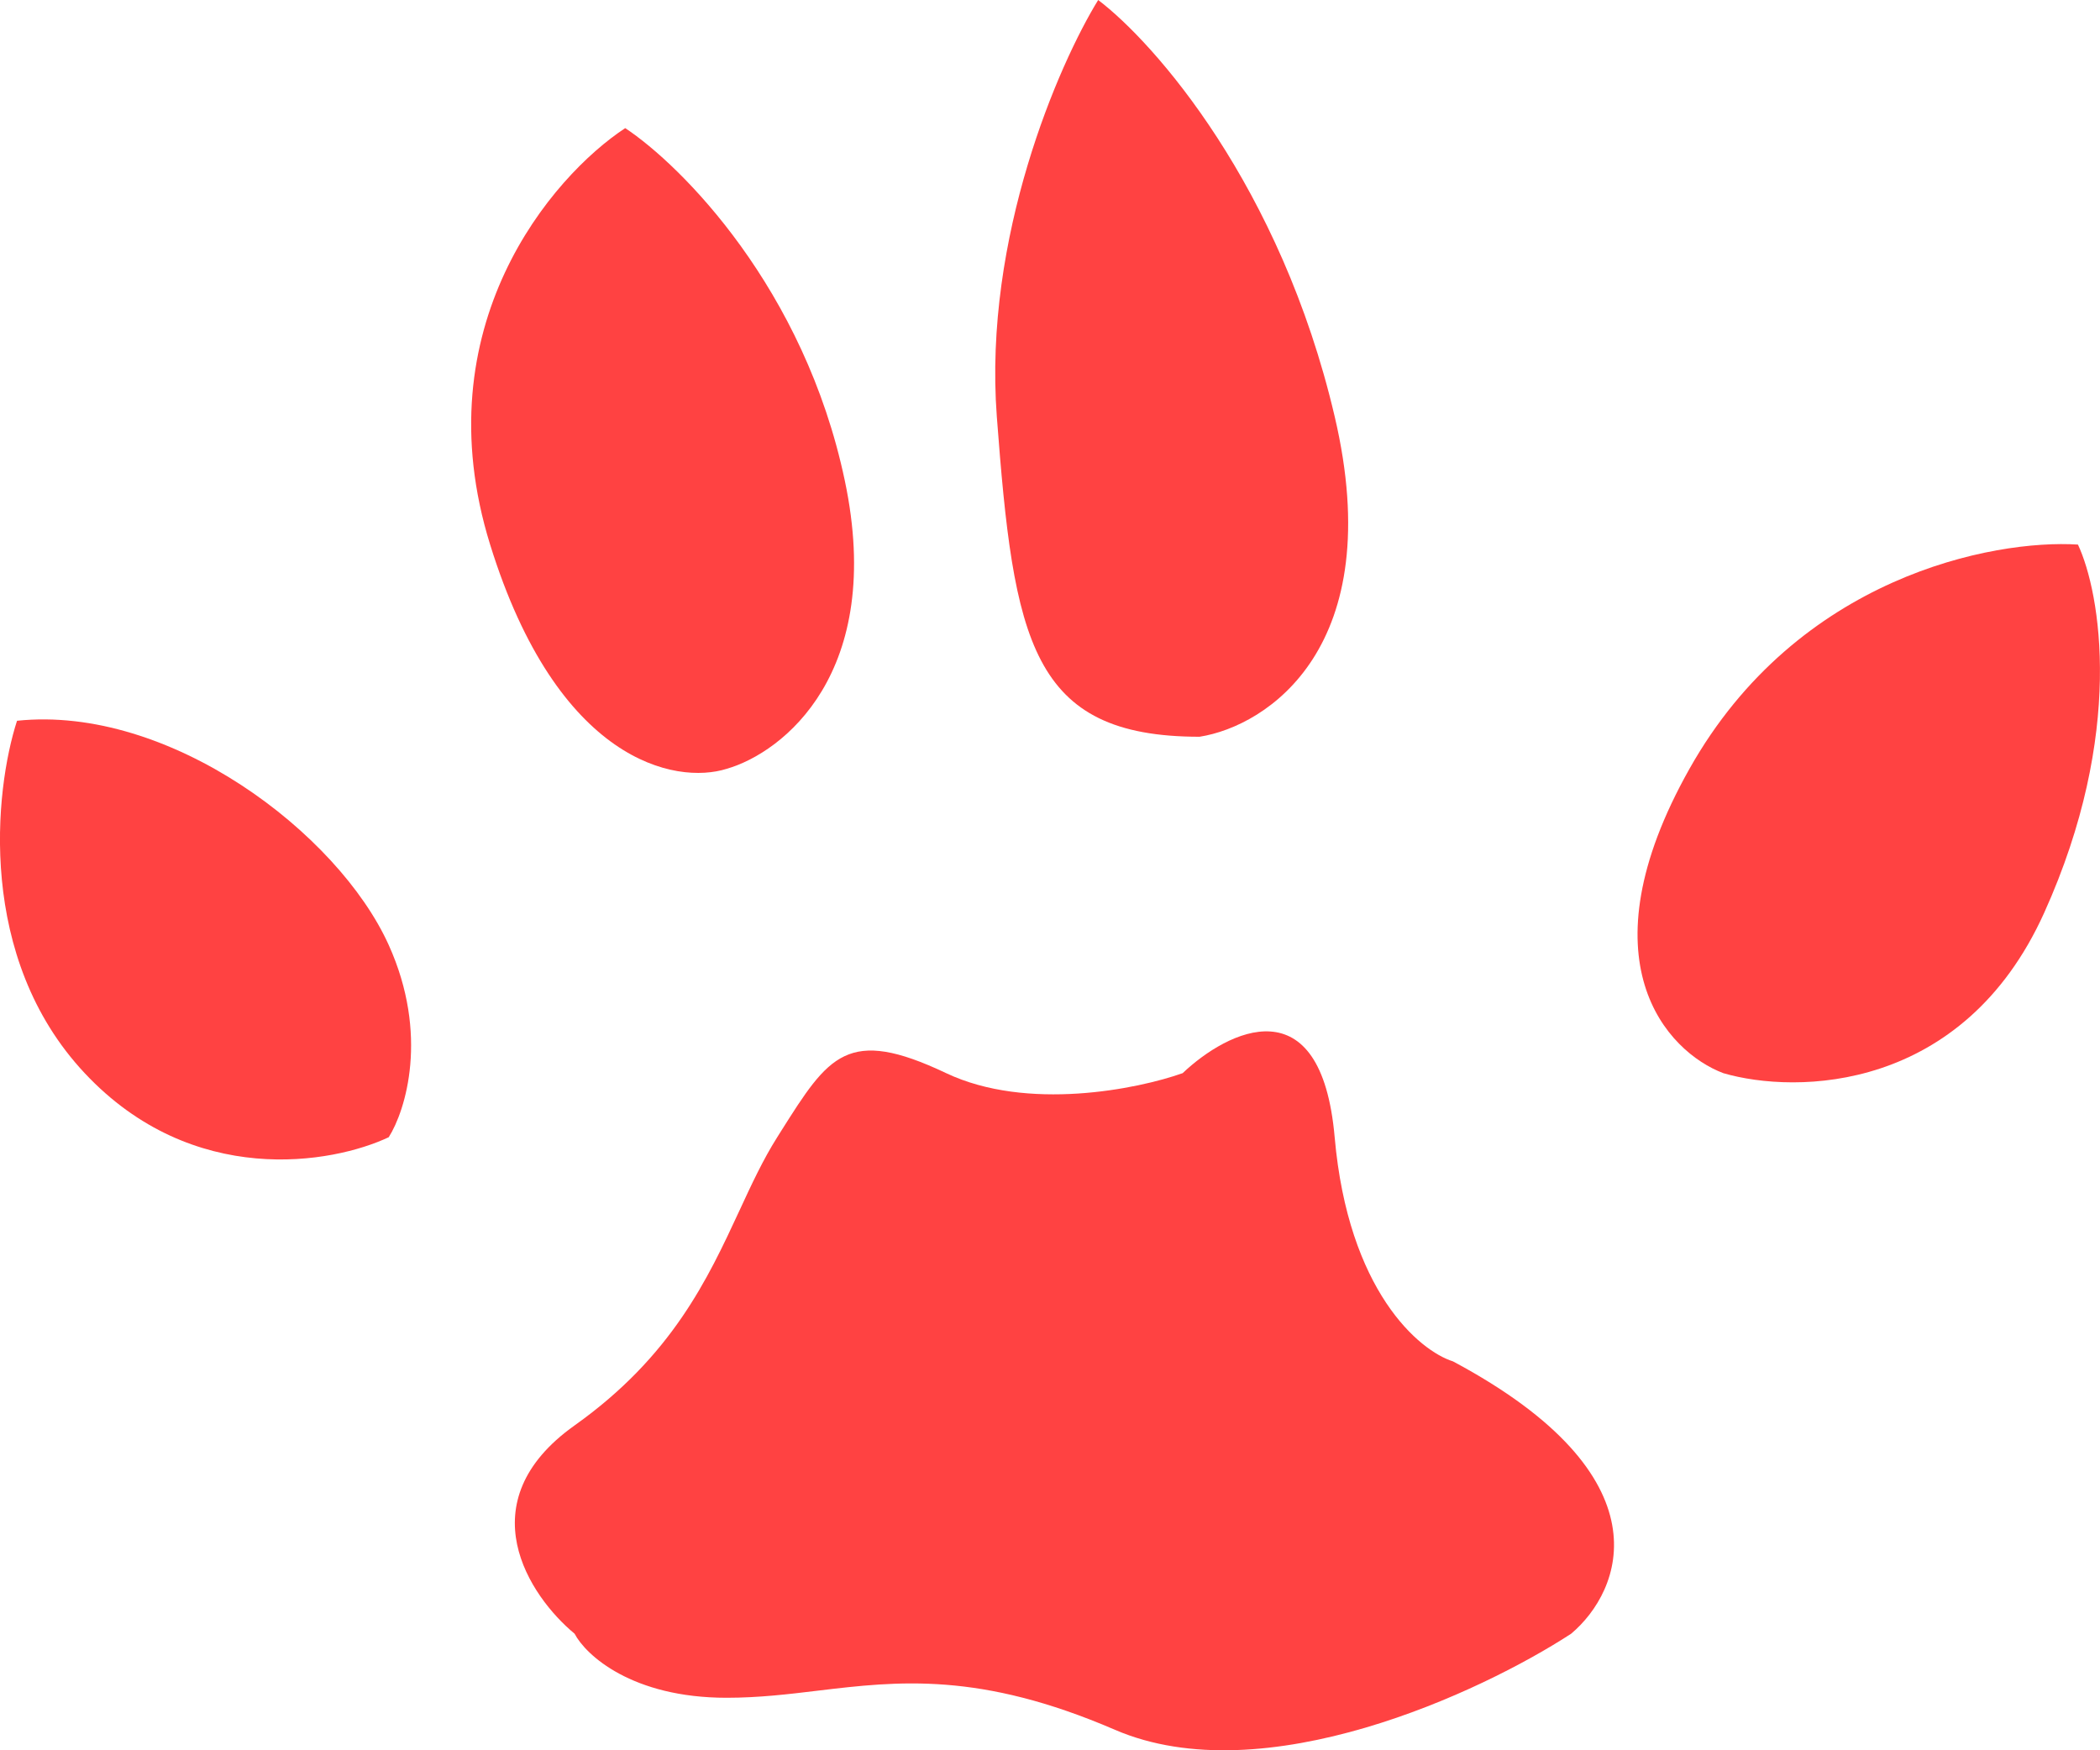 <svg width="18" height="15" viewBox="0 0 18 15" fill="none" xmlns="http://www.w3.org/2000/svg">
<path d="M10.282 6.314C10.861 6.223 11.904 5.545 11.44 3.569C10.977 1.592 9.896 0.366 9.413 0C9.075 0.549 8.429 2.031 8.544 3.569C8.689 5.491 8.834 6.314 10.282 6.314Z" fill="#FF4242"/>
<path d="M6.228 6.589C6.71 6.451 7.589 5.765 7.241 4.118C6.894 2.471 5.842 1.418 5.359 1.098C4.732 1.51 3.621 2.8 4.201 4.667C4.78 6.534 5.793 6.726 6.228 6.589Z" fill="#FF4242"/>
<path d="M14.771 9.197C15.398 9.38 16.826 9.361 17.521 7.824C18.216 6.287 18.004 5.079 17.811 4.667C17.087 4.621 15.408 4.941 14.481 6.589C13.554 8.236 14.288 9.014 14.771 9.197Z" fill="#FF4242"/>
<path d="M3.332 8.099C3.679 8.867 3.477 9.517 3.332 9.746C2.849 9.974 1.652 10.185 0.726 9.197C-0.201 8.208 -0.047 6.772 0.146 6.177C1.45 6.04 2.898 7.138 3.332 8.099Z" fill="#FF4242"/>
<path d="M12.454 11.667C12.164 11.576 11.556 11.063 11.44 9.746C11.324 8.428 10.523 8.831 10.137 9.197C9.751 9.334 8.805 9.526 8.11 9.197C7.263 8.795 7.104 9.046 6.694 9.695L6.662 9.746C6.541 9.937 6.442 10.15 6.338 10.375C6.068 10.957 5.76 11.623 4.925 12.216C3.998 12.875 4.538 13.681 4.925 14.001C5.021 14.184 5.417 14.55 6.228 14.55C6.502 14.55 6.755 14.52 7.011 14.489C7.697 14.407 8.397 14.324 9.558 14.825C10.832 15.373 12.695 14.504 13.467 14.001C13.902 13.635 14.307 12.656 12.454 11.667Z" fill="#FF4242"/>
</svg>
